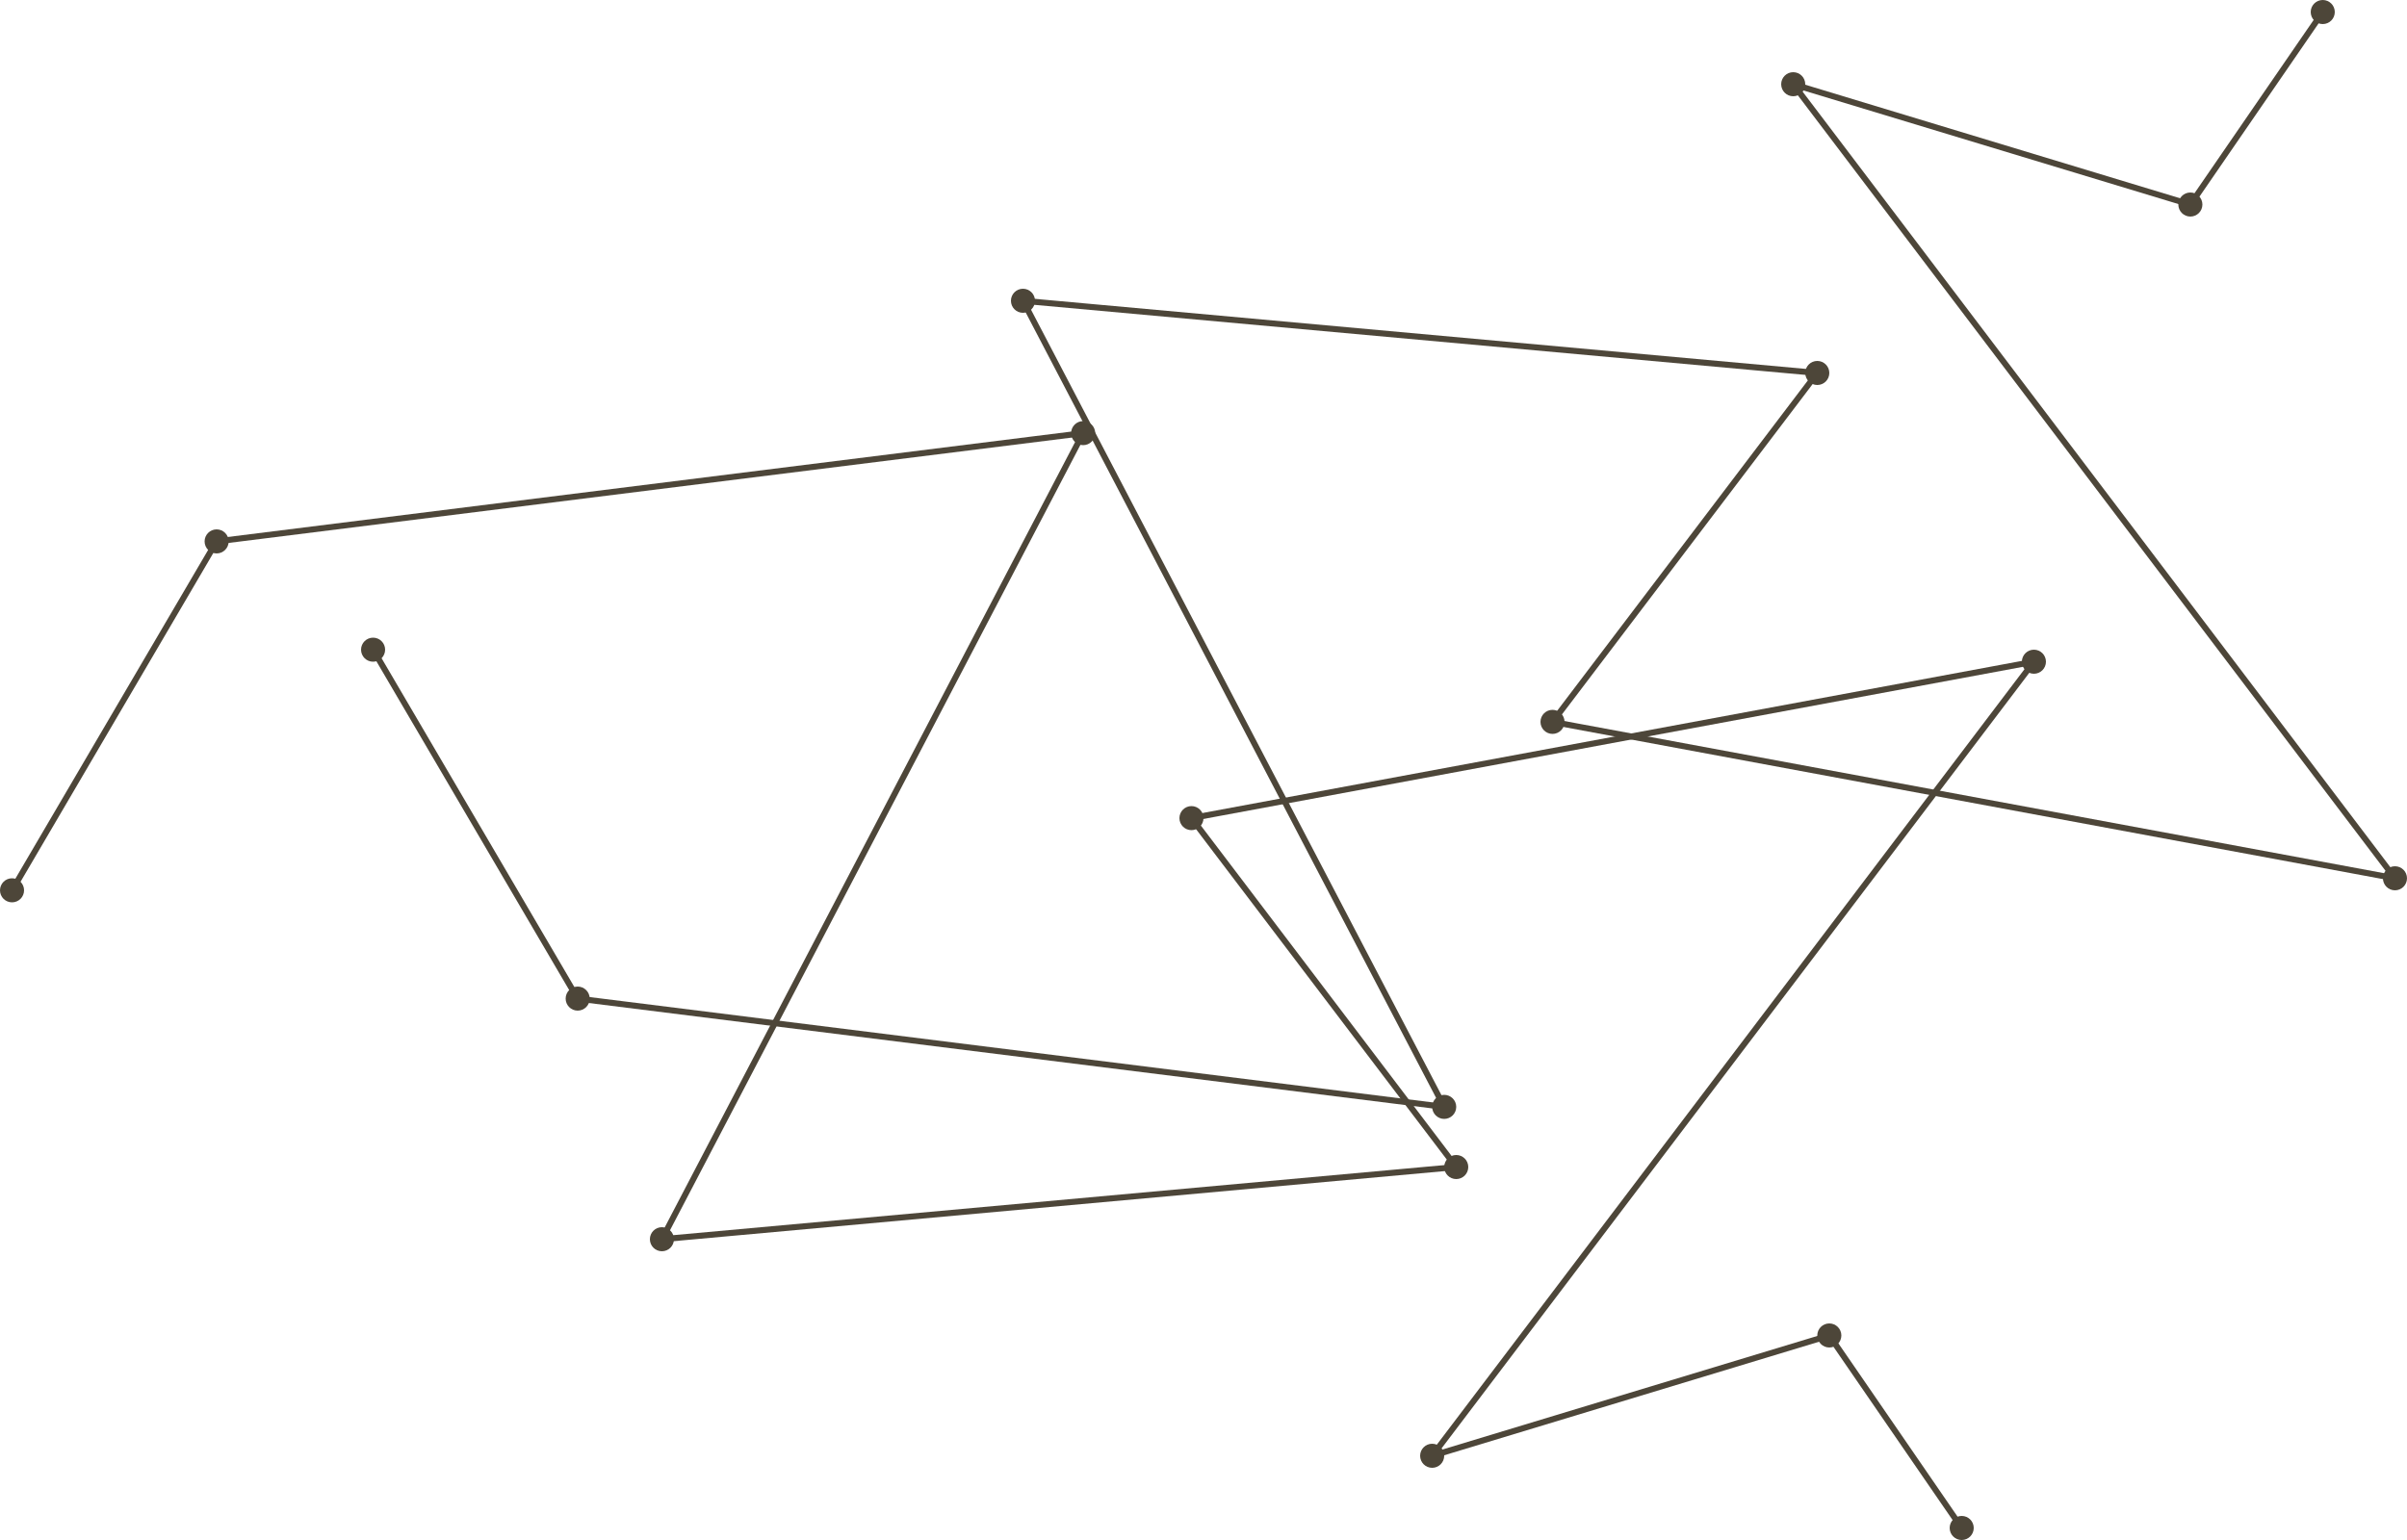 <svg width="200" height="128" viewBox="0 0 200 128" fill="none" xmlns="http://www.w3.org/2000/svg">
<g clip-path="url(#clip0_1_160)">
<path d="M193 1L182 17L149 7L199 73L129 60L151 31L85 25L120 92L48 83L31 54" stroke="#4D4639" stroke-width="0.5"/>
<circle cx="1" cy="1" r="1" transform="matrix(-1 0 0 1 194 0)" fill="#4D4639"/>
<circle cx="1" cy="1" r="1" transform="matrix(-1 0 0 1 183 16)" fill="#4D4639"/>
<circle cx="1" cy="1" r="1" transform="matrix(-1 0 0 1 150 6)" fill="#4D4639"/>
<circle cx="1" cy="1" r="1" transform="matrix(-1 0 0 1 152 30)" fill="#4D4639"/>
<circle cx="1" cy="1" r="1" transform="matrix(-1 0 0 1 200 72)" fill="#4D4639"/>
<circle cx="1" cy="1" r="1" transform="matrix(-1 0 0 1 121 91)" fill="#4D4639"/>
<circle cx="1" cy="1" r="1" transform="matrix(-1 0 0 1 49 82)" fill="#4D4639"/>
<circle cx="1" cy="1" r="1" transform="matrix(-1 0 0 1 32 53)" fill="#4D4639"/>
<circle cx="1" cy="1" r="1" transform="matrix(-1 0 0 1 86 24)" fill="#4D4639"/>
<circle cx="1" cy="1" r="1" transform="matrix(-1 0 0 1 130 59)" fill="#4D4639"/>
<path d="M163 127L152 111L119 121L169 55L99 68L121 97L55 103L90 36L18 45L1 74" stroke="#4D4639" stroke-width="0.5"/>
<circle cx="163" cy="127" r="1" transform="rotate(180 163 127)" fill="#4D4639"/>
<circle cx="152" cy="111" r="1" transform="rotate(180 152 111)" fill="#4D4639"/>
<circle cx="119" cy="121" r="1" transform="rotate(180 119 121)" fill="#4D4639"/>
<circle cx="121" cy="97" r="1" transform="rotate(180 121 97)" fill="#4D4639"/>
<circle cx="169" cy="55" r="1" transform="rotate(180 169 55)" fill="#4D4639"/>
<circle cx="90" cy="36" r="1" transform="rotate(180 90 36)" fill="#4D4639"/>
<circle cx="18" cy="45" r="1" transform="rotate(180 18 45)" fill="#4D4639"/>
<circle cx="1" cy="74" r="1" transform="rotate(180 1 74)" fill="#4D4639"/>
<circle cx="55" cy="103" r="1" transform="rotate(180 55 103)" fill="#4D4639"/>
<circle cx="99" cy="68" r="1" transform="rotate(180 99 68)" fill="#4D4639"/>
</g>
<defs>
<clipPath id="clip0_1_160">
<rect width="200" height="128" fill="white"/>
</clipPath>
</defs>
</svg>
